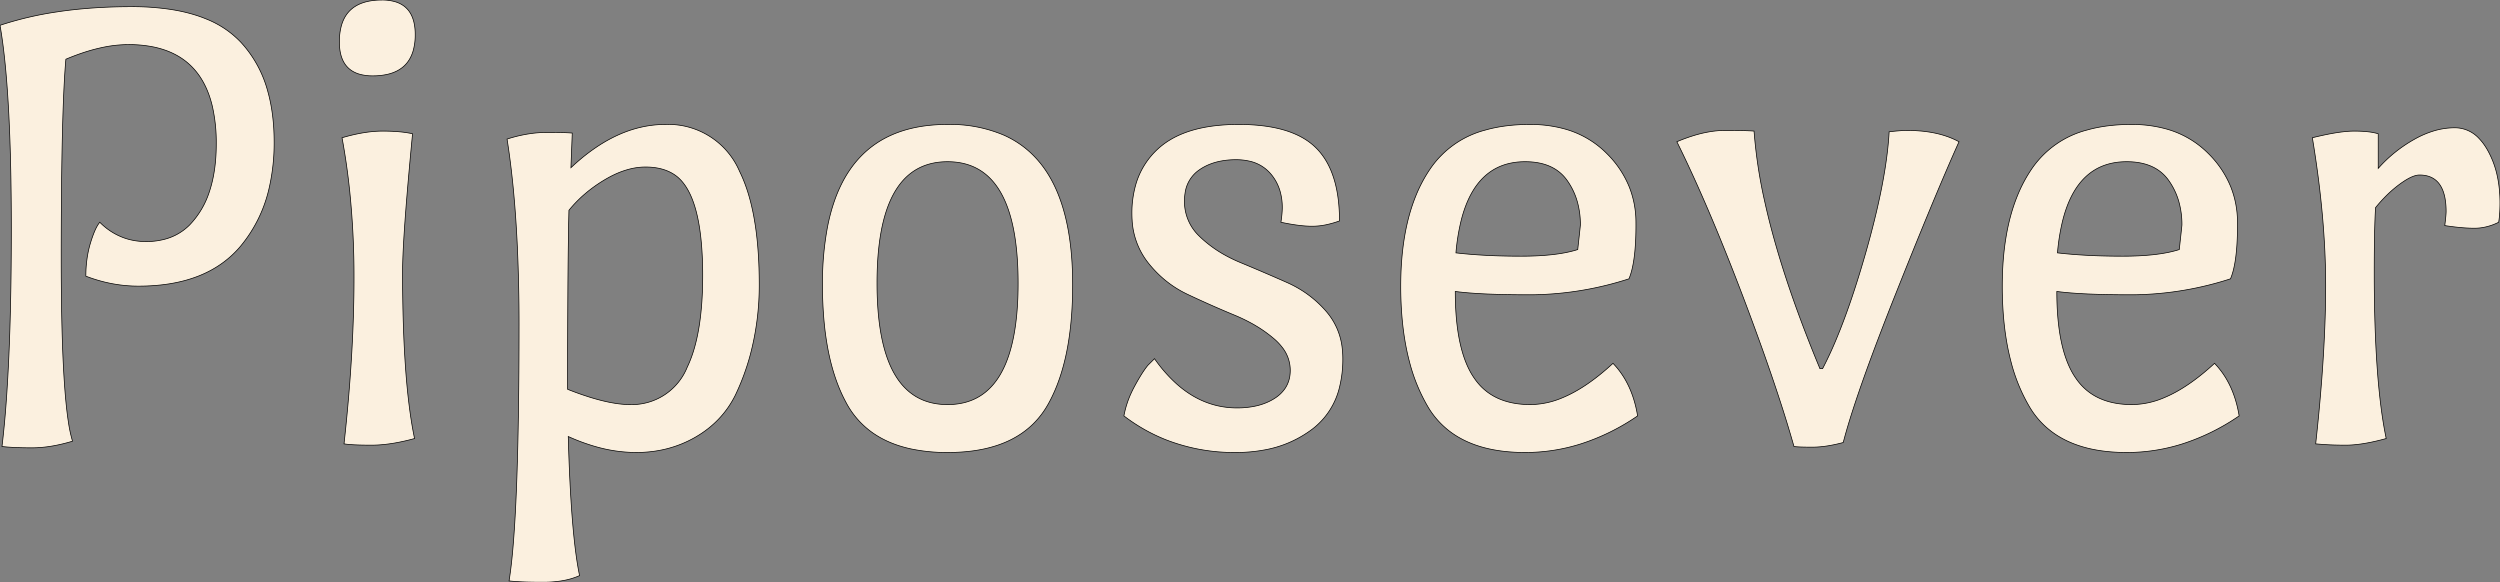 <svg viewBox="0 0 262.99 61.251" xmlns="http://www.w3.org/2000/svg"><rect x="0" y="0" width="262.99" height="61.251" fill="#808080" stroke="none"/><g id="svgGroup" stroke-linecap="round" fill-rule="evenodd" font-size="9pt" stroke="#000000" stroke-width="0.02mm" fill="#fbf0df" style="stroke:#000000;stroke-width:0.02mm;fill:#fbf0df"><path d="M 10.5 23.381 A 6.759 6.759 0 0 0 13.312 25.113 A 6.945 6.945 0 0 0 15.365 25.411 A 7.464 7.464 0 0 0 17.452 25.133 A 5.736 5.736 0 0 0 19.95 23.661 A 9.056 9.056 0 0 0 22.045 20.107 Q 22.507 18.702 22.667 16.994 A 20.213 20.213 0 0 0 22.75 15.121 A 17.14 17.14 0 0 0 22.339 11.184 Q 21.08 5.868 15.964 4.904 A 13.266 13.266 0 0 0 13.51 4.691 A 13.417 13.417 0 0 0 10.702 5.007 Q 9.394 5.287 7.973 5.816 A 25.461 25.461 0 0 0 6.93 6.231 Q 6.528 10.768 6.456 21.975 A 813.18 813.18 0 0 0 6.44 27.196 A 320.814 320.814 0 0 0 6.482 32.574 Q 6.619 40.69 7.202 44.433 A 13.953 13.953 0 0 0 7.63 46.411 Q 5.322 47.11 3.364 47.111 A 6.895 6.895 0 0 1 3.36 47.111 A 55.568 55.568 0 0 1 3.329 47.111 Q 1.434 47.109 0.263 46.977 A 12.806 12.806 0 0 1 0.21 46.971 A 102.529 102.529 0 0 0 0.639 42.469 Q 1.19 35.106 1.19 24.081 Q 1.19 9.381 0 2.661 A 35.912 35.912 0 0 1 5.974 1.254 Q 9.621 0.701 13.86 0.701 A 26.797 26.797 0 0 1 17.981 0.995 Q 20.099 1.325 21.772 2.027 A 10.204 10.204 0 0 1 25.34 4.446 A 12.309 12.309 0 0 1 28.169 9.606 Q 28.84 11.987 28.84 14.946 A 21.096 21.096 0 0 1 28.343 19.653 A 14.584 14.584 0 0 1 25.305 25.901 Q 21.77 30.101 14.56 30.101 Q 11.76 30.101 9.03 29.051 A 12.804 12.804 0 0 1 9.221 26.797 A 10.798 10.798 0 0 1 9.52 25.551 Q 9.884 24.356 10.247 23.739 A 2.388 2.388 0 0 1 10.5 23.381 Z M 120.75 38.431 L 121.45 37.731 A 15.302 15.302 0 0 0 123.798 40.406 Q 125.742 42.128 128.006 42.666 A 9.155 9.155 0 0 0 130.13 42.911 A 9.401 9.401 0 0 0 131.844 42.763 Q 132.839 42.578 133.641 42.163 A 5.398 5.398 0 0 0 134.155 41.861 A 3.686 3.686 0 0 0 135.16 40.896 Q 135.69 40.129 135.727 39.111 A 4.252 4.252 0 0 0 135.73 38.956 A 3.911 3.911 0 0 0 134.882 36.537 A 5.942 5.942 0 0 0 134.015 35.631 A 14.015 14.015 0 0 0 131.652 34.008 A 17.977 17.977 0 0 0 129.85 33.146 Q 127.4 32.131 124.95 30.976 Q 122.5 29.821 120.785 27.651 A 7.95 7.95 0 0 1 119.091 23.119 A 10.107 10.107 0 0 1 119.07 22.471 A 10.838 10.838 0 0 1 119.464 19.472 A 8.097 8.097 0 0 1 121.87 15.611 Q 124.006 13.689 127.79 13.232 A 21.052 21.052 0 0 1 130.305 13.091 A 20.472 20.472 0 0 1 133.188 13.279 Q 136.629 13.77 138.425 15.541 Q 140.337 17.425 140.778 20.967 A 18.429 18.429 0 0 1 140.91 23.241 A 10.029 10.029 0 0 1 139.512 23.643 A 7.284 7.284 0 0 1 138.04 23.801 Q 136.71 23.801 134.75 23.381 A 20.872 20.872 0 0 0 134.811 22.917 Q 134.89 22.261 134.89 21.841 A 6.147 6.147 0 0 0 134.657 20.111 A 4.882 4.882 0 0 0 133.63 18.236 A 4.085 4.085 0 0 0 131.385 16.941 A 6.229 6.229 0 0 0 130.025 16.801 A 8.361 8.361 0 0 0 128.316 16.966 Q 127.161 17.207 126.266 17.8 A 5.262 5.262 0 0 0 126.14 17.886 A 3.524 3.524 0 0 0 124.665 20.318 A 5.43 5.43 0 0 0 124.6 21.176 A 5.019 5.019 0 0 0 126.157 24.838 A 6.714 6.714 0 0 0 126.315 24.991 A 12.94 12.94 0 0 0 129.143 26.988 A 15.779 15.779 0 0 0 130.48 27.616 Q 132.93 28.631 135.38 29.716 Q 137.83 30.801 139.545 32.796 A 7.051 7.051 0 0 1 141.209 36.748 A 9.31 9.31 0 0 1 141.26 37.731 A 12.156 12.156 0 0 1 140.93 40.656 A 7.823 7.823 0 0 1 138.04 45.151 A 11.787 11.787 0 0 1 132.986 47.337 A 16.299 16.299 0 0 1 129.99 47.601 A 19.742 19.742 0 0 1 122.625 46.252 A 18.456 18.456 0 0 1 118.23 43.751 A 10.117 10.117 0 0 1 119.032 41.271 A 11.737 11.737 0 0 1 119.315 40.706 A 24.592 24.592 0 0 1 119.801 39.837 Q 120.317 38.96 120.75 38.431 Z M 60.2 14.001 L 60.06 17.641 Q 64.89 13.091 70 13.091 A 8.163 8.163 0 0 1 77.808 18.043 Q 79.627 21.721 79.841 28.129 A 52.706 52.706 0 0 1 79.87 29.891 A 28.438 28.438 0 0 1 78.934 37.297 A 24.667 24.667 0 0 1 77.35 41.581 Q 75.95 44.381 73.15 45.991 Q 70.35 47.601 66.92 47.601 A 15.627 15.627 0 0 1 62.636 46.977 A 20.564 20.564 0 0 1 59.78 45.921 Q 60.06 56.211 60.97 60.551 A 7.154 7.154 0 0 1 59.475 61.029 Q 58.749 61.181 57.908 61.229 A 13.96 13.96 0 0 1 57.12 61.251 A 63.909 63.909 0 0 1 56.031 61.242 Q 54.855 61.222 54.025 61.155 A 15.481 15.481 0 0 1 53.55 61.111 Q 54.6 54.741 54.6 34.161 A 178.062 178.062 0 0 0 54.423 25.967 Q 54.128 19.574 53.34 14.631 A 14.608 14.608 0 0 1 55.998 14.029 A 12.323 12.323 0 0 1 57.54 13.931 Q 59.198 13.931 59.922 13.977 A 6.156 6.156 0 0 1 60.2 14.001 Z M 191.45 38.781 L 191.73 38.781 A 39.705 39.705 0 0 0 193.163 35.703 Q 194.679 32.085 196.147 27.01 A 125.802 125.802 0 0 0 196.245 26.671 A 94.006 94.006 0 0 0 197.435 22.111 Q 198.538 17.374 198.73 13.861 Q 199.75 13.747 200.357 13.726 A 7.44 7.44 0 0 1 200.62 13.721 Q 203.3 13.721 205.236 14.51 A 8.154 8.154 0 0 1 206.08 14.911 A 204.076 204.076 0 0 0 204.717 18.015 Q 202.519 23.127 199.395 30.976 A 314.936 314.936 0 0 0 197.49 35.873 Q 195.624 40.8 194.584 44.166 A 55.676 55.676 0 0 0 193.9 46.551 A 16.071 16.071 0 0 1 192.433 46.877 Q 191.714 47 191.068 47.03 A 8.912 8.912 0 0 1 190.645 47.041 Q 189.21 47.041 188.72 46.971 A 130.88 130.88 0 0 0 187.181 41.949 Q 186.393 39.535 185.421 36.809 A 296.048 296.048 0 0 0 183.295 31.046 A 246.799 246.799 0 0 0 180.636 24.33 Q 178.456 19.067 176.4 14.911 A 17.327 17.327 0 0 1 178.507 14.162 Q 179.638 13.847 180.669 13.756 A 9.263 9.263 0 0 1 181.475 13.721 Q 183.75 13.721 184.52 13.791 A 51.126 51.126 0 0 0 185.655 21.26 Q 187.348 28.89 191.386 38.627 A 163.502 163.502 0 0 0 191.45 38.781 Z M 161.547 31.004 A 34.337 34.337 0 0 0 171.36 29.331 A 6.227 6.227 0 0 0 171.637 28.504 Q 172.097 26.773 172.097 23.703 A 42.57 42.57 0 0 0 172.095 23.346 A 10.051 10.051 0 0 0 171.401 19.687 A 10.488 10.488 0 0 0 169.015 16.136 A 9.986 9.986 0 0 0 164.496 13.537 A 13.528 13.528 0 0 0 160.93 13.091 Q 158.339 13.091 156.268 13.678 A 10.115 10.115 0 0 0 150.535 17.641 A 14.97 14.97 0 0 0 148.938 20.606 Q 147.35 24.516 147.35 30.101 A 38.483 38.483 0 0 0 147.478 33.299 Q 147.691 35.849 148.258 38.014 A 18.328 18.328 0 0 0 150.22 42.806 A 8.967 8.967 0 0 0 152.712 45.528 Q 155.608 47.601 160.44 47.601 A 19.377 19.377 0 0 0 166.293 46.697 A 22.867 22.867 0 0 0 172.27 43.751 Q 171.71 40.321 169.68 38.221 Q 166.895 40.797 164.357 41.844 A 8.784 8.784 0 0 1 161 42.561 Q 157.01 42.561 155.12 39.831 Q 153.09 36.961 153.09 30.661 Q 155.68 31.011 160.895 31.011 A 32.403 32.403 0 0 0 161.547 31.004 Z M 224.827 31.004 A 34.337 34.337 0 0 0 234.64 29.331 A 6.227 6.227 0 0 0 234.917 28.504 Q 235.377 26.773 235.377 23.703 A 42.57 42.57 0 0 0 235.375 23.346 A 10.051 10.051 0 0 0 234.681 19.687 A 10.488 10.488 0 0 0 232.295 16.136 A 9.986 9.986 0 0 0 227.776 13.537 A 13.528 13.528 0 0 0 224.21 13.091 Q 221.619 13.091 219.548 13.678 A 10.115 10.115 0 0 0 213.815 17.641 A 14.97 14.97 0 0 0 212.218 20.606 Q 210.63 24.516 210.63 30.101 A 38.483 38.483 0 0 0 210.758 33.299 Q 210.971 35.849 211.538 38.014 A 18.328 18.328 0 0 0 213.5 42.806 A 8.967 8.967 0 0 0 215.992 45.528 Q 218.888 47.601 223.72 47.601 A 19.377 19.377 0 0 0 229.573 46.697 A 22.867 22.867 0 0 0 235.55 43.751 Q 234.99 40.321 232.96 38.221 Q 230.175 40.797 227.637 41.844 A 8.784 8.784 0 0 1 224.28 42.561 Q 220.29 42.561 218.4 39.831 Q 216.37 36.961 216.37 30.661 Q 218.96 31.011 224.175 31.011 A 32.403 32.403 0 0 0 224.827 31.004 Z M 250.18 14.071 L 250.18 17.711 Q 251.79 15.891 253.96 14.666 A 10.112 10.112 0 0 1 255.962 13.791 A 7.702 7.702 0 0 1 258.23 13.441 A 3.454 3.454 0 0 1 260.802 14.583 Q 261.251 15.05 261.635 15.708 A 7.738 7.738 0 0 1 261.66 15.751 A 9.633 9.633 0 0 1 262.735 18.659 Q 262.99 19.911 262.99 21.351 A 17.067 17.067 0 0 1 262.97 22.194 Q 262.95 22.607 262.908 22.968 A 8.45 8.45 0 0 1 262.85 23.381 A 5.934 5.934 0 0 1 261.191 23.934 A 5.316 5.316 0 0 1 260.295 24.011 Q 259.305 24.011 258.008 23.847 A 30.859 30.859 0 0 1 257.18 23.731 A 46.269 46.269 0 0 0 257.235 23.277 Q 257.304 22.67 257.317 22.376 A 2.703 2.703 0 0 0 257.32 22.261 A 7.798 7.798 0 0 0 257.209 20.879 Q 256.762 18.411 254.52 18.411 Q 253.898 18.411 252.912 19.049 A 9.923 9.923 0 0 0 252.42 19.391 A 12.787 12.787 0 0 0 250.812 20.807 A 15.748 15.748 0 0 0 249.9 21.841 A 50.787 50.787 0 0 0 249.839 23.105 Q 249.76 25.206 249.76 28.59 A 286.869 286.869 0 0 0 249.76 28.631 Q 249.76 40.111 251.02 46.131 A 24.2 24.2 0 0 1 249.378 46.529 Q 247.898 46.831 246.75 46.831 A 37.607 37.607 0 0 1 245.112 46.797 Q 244.336 46.763 243.645 46.695 A 22.882 22.882 0 0 1 243.6 46.691 A 201.831 201.831 0 0 0 244.24 39.885 Q 244.496 36.515 244.592 33.508 A 108.947 108.947 0 0 0 244.65 30.031 Q 244.65 22.891 243.25 14.491 A 34.511 34.511 0 0 1 244.808 14.137 Q 246.283 13.84 247.325 13.798 A 8.264 8.264 0 0 1 247.66 13.791 Q 249.27 13.791 250.18 14.071 Z M 87.063 23.803 A 31.722 31.722 0 0 0 86.52 29.961 A 41.673 41.673 0 0 0 86.694 33.875 Q 87.173 38.944 88.97 42.281 A 9.056 9.056 0 0 0 91.825 45.548 Q 93.509 46.723 95.838 47.225 A 18.249 18.249 0 0 0 99.68 47.601 Q 107.59 47.601 110.39 42.281 Q 112.84 37.731 112.84 29.961 Q 112.84 17.44 105.591 14.212 A 14.428 14.428 0 0 0 99.68 13.091 A 18.414 18.414 0 0 0 97.809 13.182 Q 88.996 14.083 87.063 23.803 Z M 42.35 28.631 Q 42.35 40.111 43.61 46.131 A 21.31 21.31 0 0 1 41.499 46.609 Q 40.202 46.831 39.06 46.831 A 46.787 46.787 0 0 1 38.119 46.822 Q 36.834 46.796 36.204 46.693 A 4.455 4.455 0 0 1 36.19 46.691 Q 37.24 37.171 37.24 29.226 A 88.111 88.111 0 0 0 36.796 20.198 A 71.401 71.401 0 0 0 35.98 14.491 Q 38.016 13.892 39.693 13.805 A 10.803 10.803 0 0 1 40.25 13.791 A 21.121 21.121 0 0 1 41.553 13.828 Q 42.603 13.893 43.4 14.071 A 530.119 530.119 0 0 0 42.991 18.476 Q 42.35 25.732 42.35 28.631 Z M 66.29 42.561 A 6.285 6.285 0 0 0 72.299 38.614 Q 73.678 35.744 73.884 30.787 A 43.534 43.534 0 0 0 73.92 28.981 A 38.876 38.876 0 0 0 73.789 25.658 Q 73.339 20.437 71.338 18.675 A 3.84 3.84 0 0 0 71.19 18.551 Q 69.997 17.622 68.112 17.573 A 8.162 8.162 0 0 0 67.9 17.571 Q 66.004 17.571 63.925 18.731 A 12.677 12.677 0 0 0 63.63 18.901 Q 61.39 20.231 59.85 22.121 A 330.336 330.336 0 0 0 59.789 25.476 Q 59.714 30.901 59.71 39.988 A 2344.194 2344.194 0 0 0 59.71 40.951 A 33.185 33.185 0 0 0 61.985 41.765 Q 64.251 42.477 65.908 42.552 A 8.444 8.444 0 0 0 66.29 42.561 Z M 92.26 29.786 Q 92.26 42.561 99.68 42.561 Q 106.632 42.561 107.071 31.345 A 39.976 39.976 0 0 0 107.1 29.786 Q 107.1 17.011 99.68 17.011 Q 92.728 17.011 92.289 28.226 A 39.976 39.976 0 0 0 92.26 29.786 Z M 153.704 23.211 A 21.762 21.762 0 0 0 153.16 26.601 Q 155.976 26.928 159.497 26.949 A 81.481 81.481 0 0 0 159.985 26.951 Q 163.569 26.951 165.702 26.333 A 9.367 9.367 0 0 0 165.97 26.251 Q 166.223 23.972 166.247 23.696 A 0.608 0.608 0 0 0 166.25 23.661 A 8.901 8.901 0 0 0 165.932 21.233 A 7.252 7.252 0 0 0 164.85 18.971 Q 163.452 17.013 160.447 17.011 A 9.634 9.634 0 0 0 160.44 17.011 Q 155.262 17.011 153.704 23.211 Z M 216.984 23.211 A 21.762 21.762 0 0 0 216.44 26.601 Q 219.256 26.928 222.777 26.949 A 81.481 81.481 0 0 0 223.265 26.951 Q 226.849 26.951 228.982 26.333 A 9.367 9.367 0 0 0 229.25 26.251 Q 229.503 23.972 229.527 23.696 A 0.608 0.608 0 0 0 229.53 23.661 A 8.901 8.901 0 0 0 229.212 21.233 A 7.252 7.252 0 0 0 228.13 18.971 Q 226.732 17.013 223.727 17.011 A 9.634 9.634 0 0 0 223.72 17.011 Q 218.542 17.011 216.984 23.211 Z M 43.45 5.384 A 6.031 6.031 0 0 0 43.68 3.641 A 5.6 5.6 0 0 0 43.537 2.316 Q 43.132 0.658 41.586 0.187 A 4.83 4.83 0 0 0 40.18 0.001 Q 36.706 0.001 35.926 2.652 A 6.238 6.238 0 0 0 35.7 4.411 Q 35.7 7.179 37.804 7.8 A 4.932 4.932 0 0 0 39.2 7.981 A 6.843 6.843 0 0 0 40.83 7.803 Q 42.87 7.301 43.45 5.384 Z" vector-effect="non-scaling-stroke"/></g></svg>